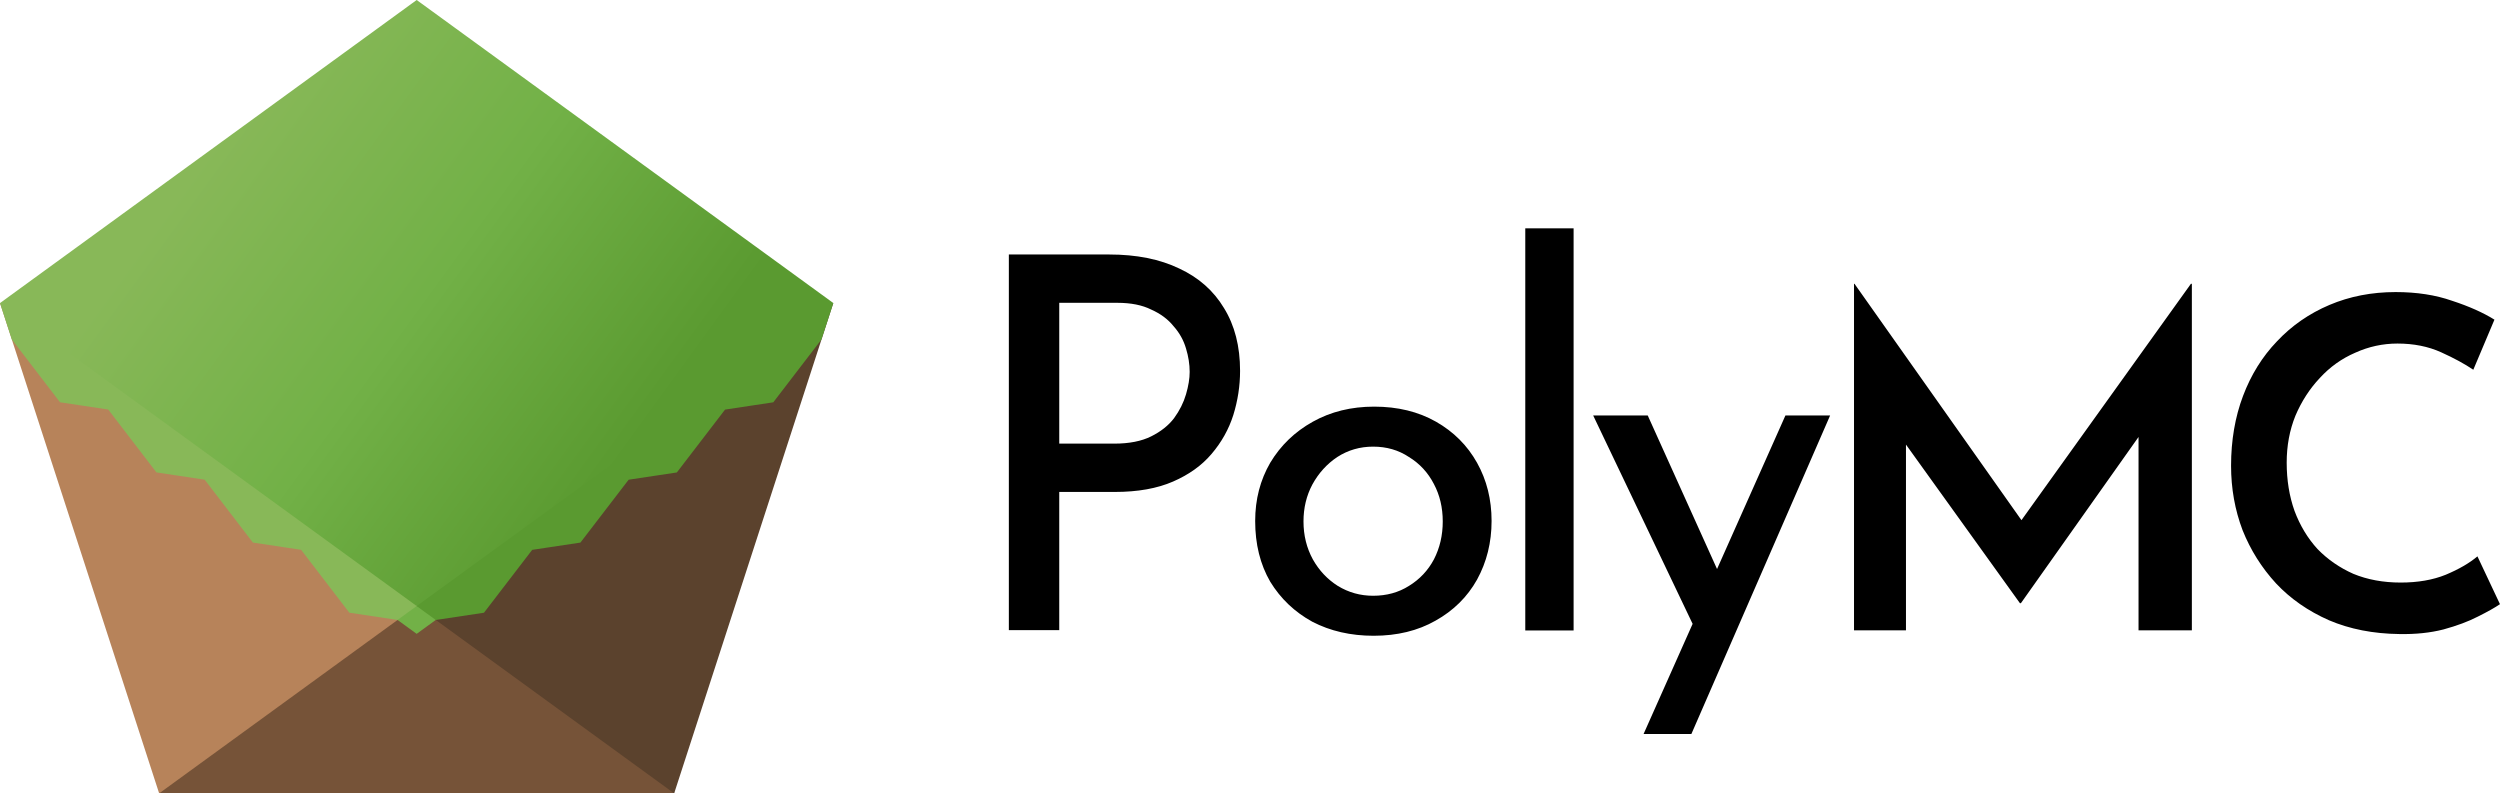 <?xml version="1.0" encoding="UTF-8"?>
<svg class="home" version="1.1" viewBox="0 0 331 105.04" xmlns="http://www.w3.org/2000/svg">
 <defs>
  <linearGradient id="a" x1="4.498" x2="12.435" y1="3.801" y2="9.568" gradientTransform="matrix(6.95 0 0 6.957 -3.678 -6.387)" gradientUnits="userSpaceOnUse">
   <stop stop-color="#88b858" offset="0"/>
   <stop stop-color="#72b147" offset=".5"/>
   <stop stop-color="#5a9a30" offset="1"/>
  </linearGradient>
 </defs>
 <path d="m21.071 105.04s0-24.797 34.094-24.797c34.103 0 34.094 24.797 34.094 24.797z" fill="#765338"/>
 <path d="m55.166 80.244-34.094 24.798L0 40.123Z" fill="#b7835a"/>
 <path d="m55.166 80.244 55.165-40.12-21.072 64.917z" fill="#5b422d"/>
 <path d="m57.696 82.081-2.53 1.84-2.532-1.84c0-1.84 2.531-1.84 2.531-1.84s2.531 0 2.531 1.84z" fill="#72b147"/>
 <path d="M55.166 80.244s0-40.12 55.165-40.12l-1.564 4.818-6.384 8.324-6.384.962-6.383 8.324-6.384.961-6.384 8.325-6.384.961-6.384 8.324-6.383.962z" fill="#5a9a30"/>
 <path d="m52.634 82.081-6.383-.96-6.384-8.326-6.384-.96-6.384-8.325-6.384-.962-6.383-8.324-6.384-.962-6.384-8.324L0 40.12c55.165 0 55.165 40.121 55.165 40.121z" fill="#88b858"/>
 <path d="m.005 40.122 55.163 40.115 55.162-40.115L55.168 0Z" fill="url(#a)" stroke-width="6.954"/>
 <path d="M1.564 44.94 0 40.12l55.165 40.122 55.166-40.122-1.564 4.82-53.601 38.982z" fill="none"/>
 <path d="M146.849 33.695q5.434 0 9.287 1.858 3.852 1.788 5.916 5.228 2.133 3.44 2.133 8.324 0 2.958-.895 5.847-.894 2.82-2.889 5.16-1.926 2.27-5.09 3.646-3.164 1.376-7.705 1.375h-7.361v18.3h-6.673V33.694Zm.688 25.041q2.958 0 4.884-.963 1.927-.963 3.027-2.408 1.1-1.513 1.582-3.164.482-1.65.482-2.958 0-1.514-.482-3.096-.481-1.65-1.65-2.958-1.101-1.376-2.959-2.202-1.788-.894-4.471-.894h-7.705v18.643Zm18.649 10.236q0-4.265 1.994-7.705 2.064-3.44 5.641-5.434 3.577-1.995 8.118-1.995 4.678 0 8.186 1.995 3.509 1.995 5.435 5.434 1.926 3.44 1.926 7.705 0 4.265-1.926 7.773-1.926 3.44-5.503 5.435-3.509 1.995-8.187 1.995-4.54 0-8.118-1.857-3.508-1.927-5.572-5.298-1.995-3.44-1.995-8.048zm6.397.07q0 2.751 1.238 5.021 1.238 2.202 3.302 3.51 2.133 1.306 4.678 1.306 2.683 0 4.747-1.307 2.133-1.307 3.302-3.509 1.17-2.27 1.17-5.022 0-2.752-1.17-4.953-1.17-2.27-3.302-3.577-2.064-1.376-4.747-1.376-2.614 0-4.747 1.376-2.063 1.376-3.302 3.646-1.17 2.201-1.17 4.884zm29.364-38.812h6.398v53.246h-6.398zm15.663 66.95 18.78-42.17h5.917l-18.368 42.17zm7.017-13.484-13.69-28.687h7.223l11.489 25.453zm20.844-.239V37.572h.063l23.855 33.774-3.043-.67 23.734-33.104h.122v45.885h-7.06v-29.88l.487 3.59-16.065 22.7h-.122l-16.31-22.7 1.218-3.286v29.576zm85.524-3.465q-.974.67-2.921 1.643-1.887.973-4.564 1.704-2.617.67-5.843.608-5.172-.062-9.31-1.825-4.138-1.826-6.999-4.869-2.86-3.104-4.442-7.06-1.522-4.016-1.522-8.52 0-5.05 1.583-9.25t4.503-7.24q2.921-3.105 6.938-4.809 4.016-1.704 8.763-1.704 4.199 0 7.485 1.156 3.347 1.096 5.598 2.496l-2.799 6.633q-1.704-1.156-4.26-2.313-2.556-1.156-5.781-1.156-2.921 0-5.599 1.217-2.678 1.156-4.686 3.347-2.008 2.13-3.225 4.99-1.156 2.86-1.156 6.208 0 3.468 1.034 6.39 1.096 2.92 3.043 5.05 2.008 2.07 4.747 3.287 2.799 1.156 6.268 1.156 3.408 0 5.964-1.035 2.616-1.095 4.199-2.434z" stroke-width=".01" aria-label="PolyMC"/>
</svg>
